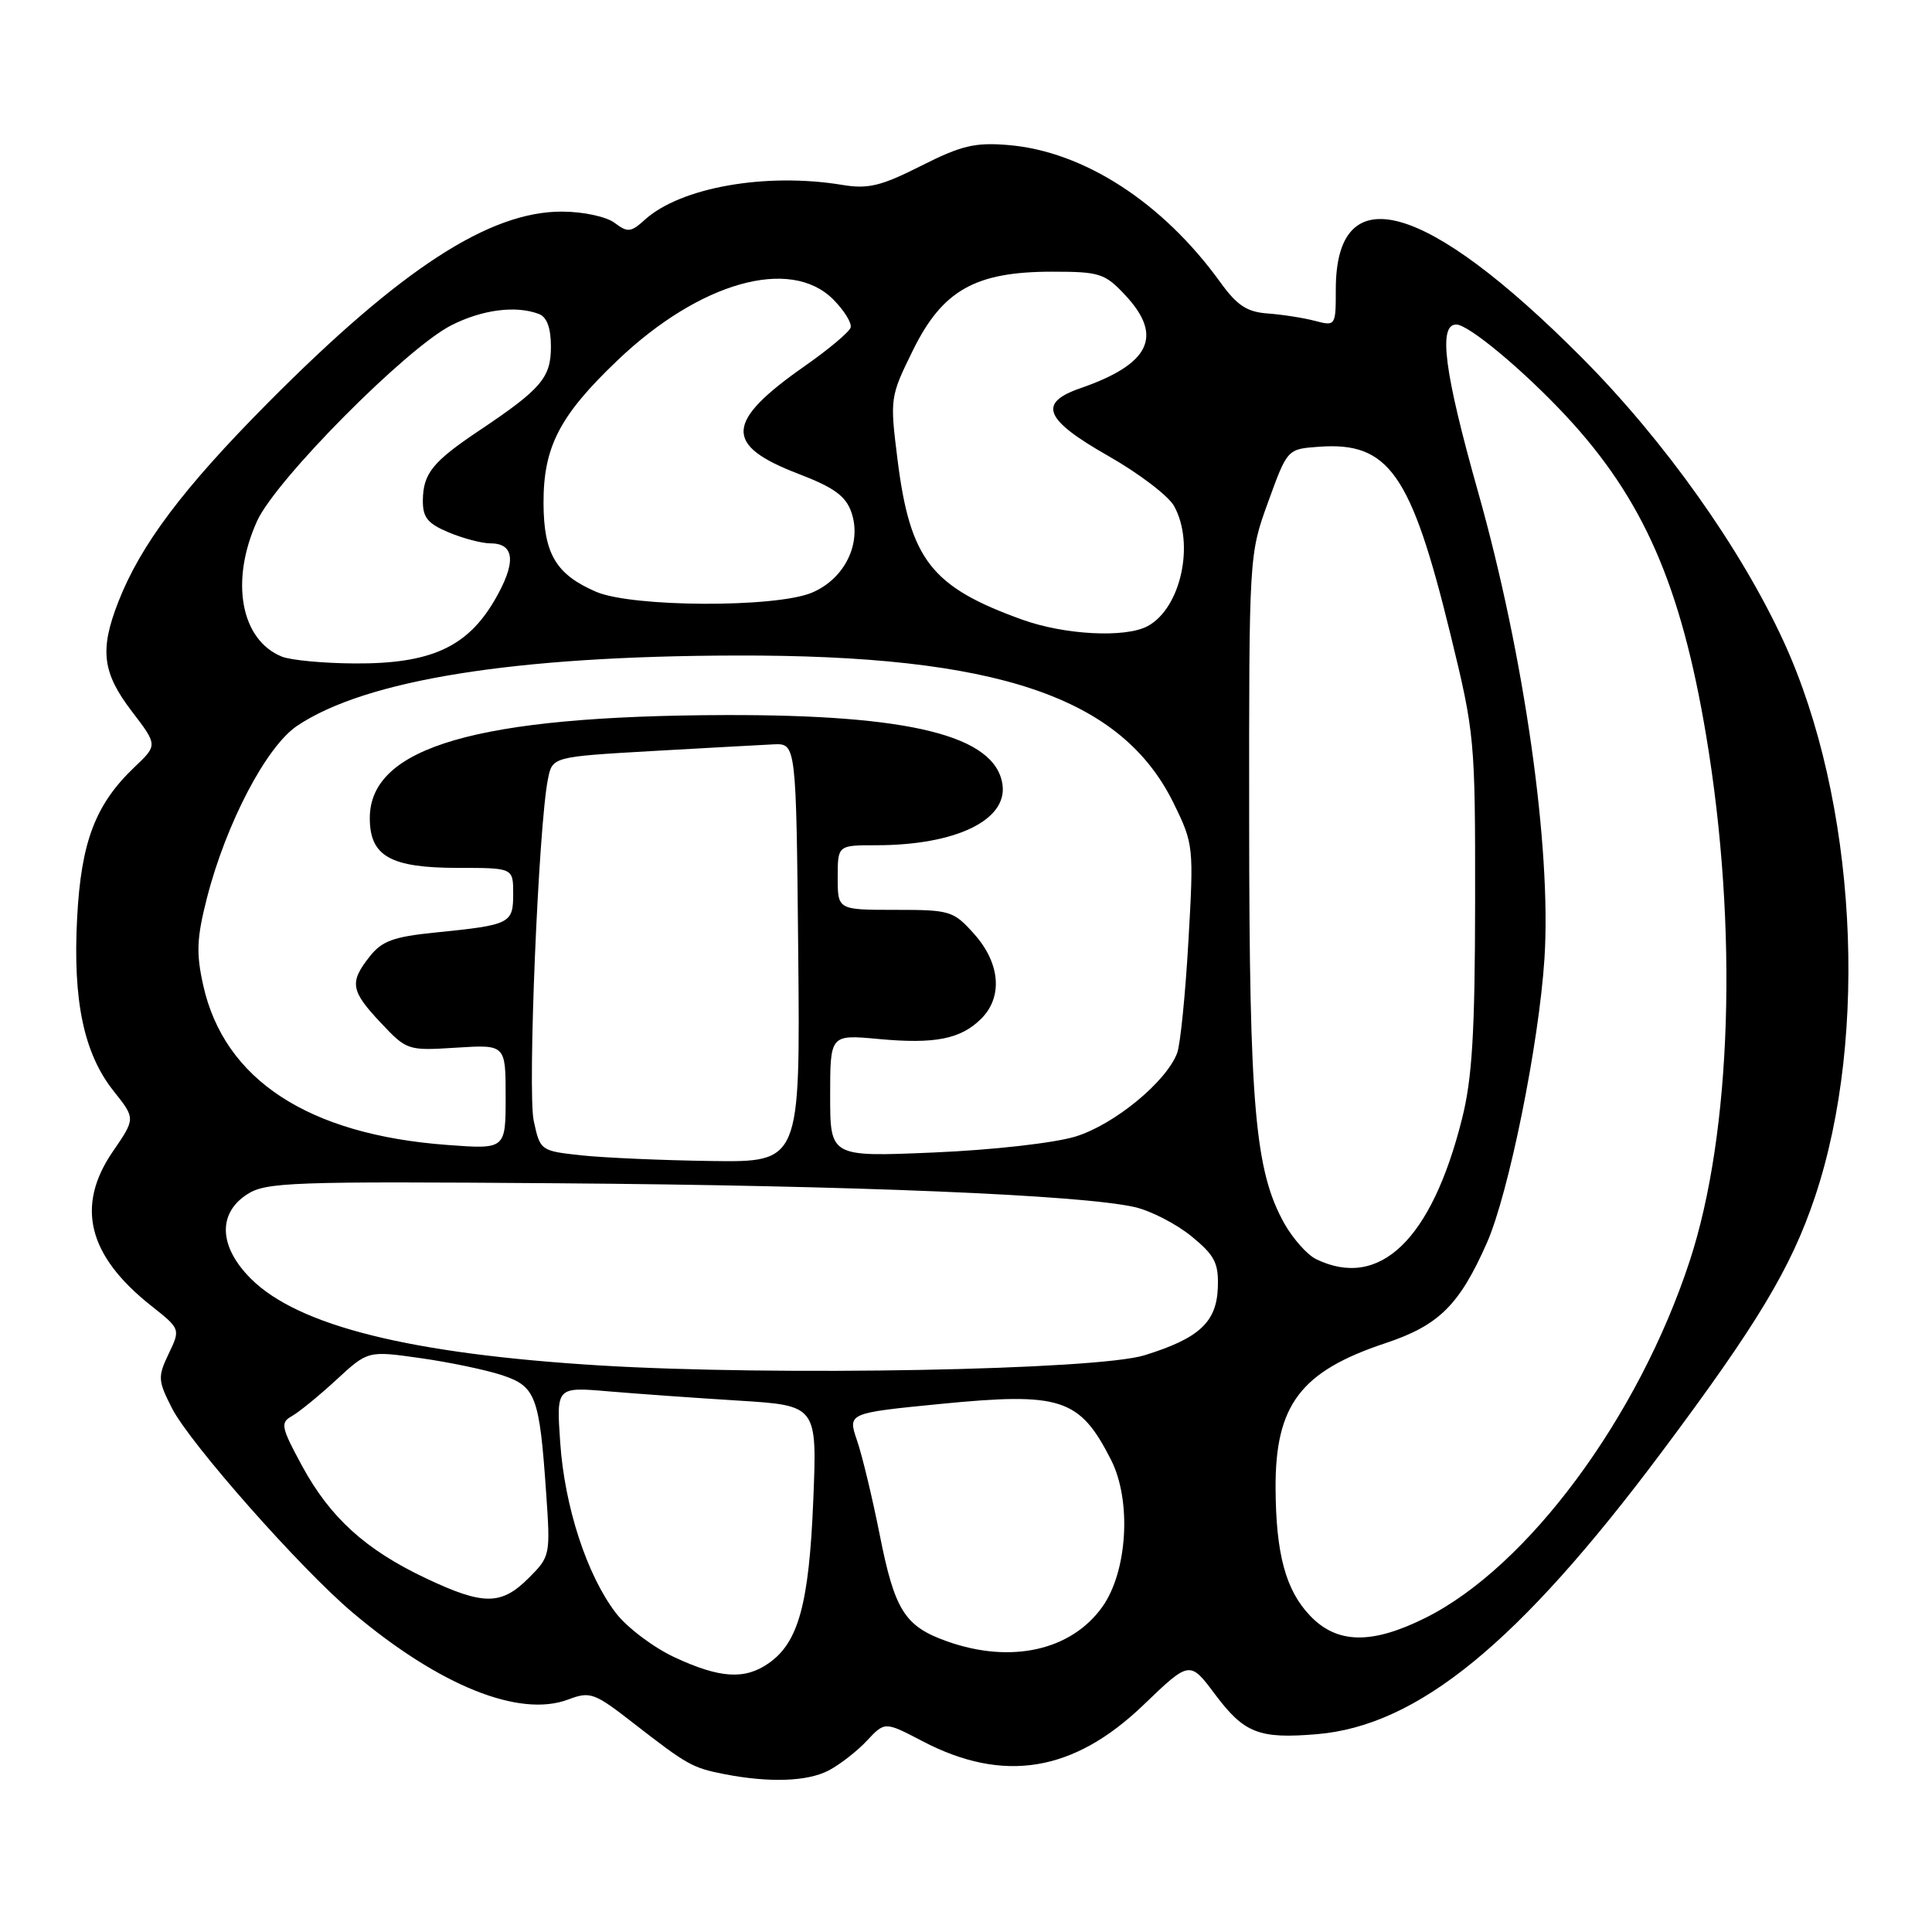 <?xml version="1.0" encoding="UTF-8" standalone="no"?>
<!DOCTYPE svg PUBLIC "-//W3C//DTD SVG 1.1//EN" "http://www.w3.org/Graphics/SVG/1.1/DTD/svg11.dtd" >
<svg xmlns="http://www.w3.org/2000/svg" xmlns:xlink="http://www.w3.org/1999/xlink" version="1.1" viewBox="0 0 256 256">
 <g >
 <path fill="currentColor"
d=" M 109.80 234.60 C 111.28 233.82 113.57 232.05 114.87 230.65 C 117.25 228.11 117.25 228.11 122.22 230.71 C 132.97 236.33 142.24 234.82 151.50 225.93 C 157.65 220.02 157.65 220.02 161.03 224.55 C 164.87 229.66 166.83 230.43 174.47 229.79 C 187.86 228.68 201.24 217.74 220.17 192.42 C 232.85 175.47 237.35 167.98 240.49 158.60 C 247.71 137.06 245.96 105.99 236.37 85.06 C 230.68 72.66 220.52 58.36 209.58 47.37 C 188.89 26.59 177.00 23.29 177.00 38.34 C 177.00 43.19 176.97 43.23 174.25 42.52 C 172.74 42.12 169.93 41.68 168.00 41.54 C 165.22 41.34 163.92 40.48 161.69 37.39 C 154.07 26.83 143.59 20.05 133.61 19.22 C 129.19 18.85 127.38 19.28 122.04 21.98 C 116.73 24.66 115.03 25.07 111.60 24.50 C 101.48 22.83 90.17 24.83 85.44 29.12 C 83.60 30.79 83.17 30.84 81.44 29.53 C 80.35 28.71 77.31 28.05 74.50 28.04 C 64.85 28.00 53.14 35.61 35.48 53.40 C 24.22 64.75 18.62 72.21 15.67 79.77 C 13.19 86.12 13.56 89.13 17.44 94.22 C 20.89 98.73 20.89 98.73 17.85 101.62 C 12.64 106.57 10.75 111.52 10.22 121.63 C 9.64 132.64 11.11 139.61 15.07 144.59 C 17.95 148.21 17.95 148.21 14.98 152.54 C 10.00 159.77 11.62 166.36 20.02 173.01 C 23.92 176.10 23.92 176.10 22.35 179.38 C 20.89 182.44 20.92 182.93 22.79 186.60 C 25.19 191.29 39.84 207.87 46.73 213.68 C 58.22 223.37 68.82 227.64 75.30 225.19 C 78.21 224.09 78.75 224.29 83.95 228.34 C 91.08 233.88 91.74 234.25 95.97 235.08 C 101.92 236.24 106.97 236.07 109.80 234.60 Z  M 89.38 219.60 C 86.57 218.29 83.06 215.64 81.59 213.71 C 77.76 208.69 74.81 199.65 74.23 191.13 C 73.72 183.77 73.72 183.77 80.61 184.36 C 84.40 184.68 92.18 185.24 97.89 185.59 C 108.28 186.24 108.28 186.24 107.76 198.87 C 107.20 212.50 105.80 217.62 101.88 220.37 C 98.69 222.61 95.41 222.40 89.38 219.60 Z  M 125.50 217.49 C 119.88 215.50 118.55 213.39 116.56 203.33 C 115.59 198.47 114.25 192.87 113.56 190.87 C 112.32 187.24 112.32 187.24 124.59 186.03 C 140.60 184.46 143.05 185.26 147.21 193.42 C 149.96 198.81 149.41 208.21 146.07 212.91 C 141.94 218.71 133.95 220.49 125.50 217.49 Z  M 173.61 214.11 C 170.36 210.72 169.06 205.91 169.02 197.15 C 168.98 186.15 172.35 181.71 183.57 177.98 C 190.66 175.62 193.37 172.94 197.02 164.69 C 199.91 158.14 203.92 138.34 204.65 127.00 C 205.59 112.30 201.97 86.86 195.86 65.21 C 191.37 49.29 190.55 43.00 192.96 43.00 C 194.59 43.00 201.83 49.03 207.50 55.11 C 217.73 66.09 222.74 77.53 226.08 97.50 C 230.33 122.91 229.47 150.10 223.89 167.10 C 217.09 187.83 202.43 207.62 188.89 214.37 C 181.77 217.92 177.18 217.84 173.61 214.11 Z  M 56.43 209.13 C 48.42 205.34 43.74 201.08 40.02 194.23 C 37.24 189.09 37.12 188.51 38.68 187.64 C 39.62 187.11 42.27 184.95 44.57 182.83 C 48.75 178.97 48.75 178.97 55.72 179.96 C 59.55 180.50 64.42 181.52 66.53 182.22 C 71.00 183.71 71.48 184.97 72.37 197.85 C 72.94 206.07 72.91 206.25 70.05 209.10 C 66.42 212.73 64.06 212.74 56.43 209.13 Z  M 79.50 180.93 C 54.42 179.40 39.53 175.70 33.25 169.44 C 29.02 165.22 28.81 160.82 32.72 158.27 C 35.22 156.64 38.47 156.52 73.97 156.79 C 113.03 157.08 143.33 158.33 150.37 159.95 C 152.50 160.44 155.87 162.18 157.87 163.81 C 160.96 166.34 161.48 167.35 161.37 170.58 C 161.21 175.20 158.91 177.33 151.65 179.58 C 145.31 181.55 102.70 182.34 79.50 180.93 Z  M 174.38 166.84 C 173.22 166.27 171.34 164.16 170.20 162.15 C 166.29 155.19 165.54 146.66 165.52 109.00 C 165.50 73.50 165.50 73.50 168.04 66.50 C 170.58 59.50 170.58 59.50 174.73 59.20 C 184.02 58.51 186.97 62.71 192.18 84.00 C 195.41 97.22 195.48 97.96 195.46 119.50 C 195.44 136.86 195.07 142.93 193.72 148.27 C 189.69 164.30 182.80 170.92 174.38 166.84 Z  M 77.04 153.09 C 71.62 152.50 71.57 152.47 70.72 148.50 C 69.89 144.62 71.35 109.51 72.60 103.26 C 73.19 100.28 73.19 100.28 86.35 99.52 C 93.58 99.11 100.85 98.71 102.50 98.63 C 105.50 98.50 105.50 98.50 105.77 126.25 C 106.03 154.00 106.03 154.00 94.27 153.84 C 87.79 153.75 80.04 153.41 77.04 153.09 Z  M 110.00 145.19 C 110.00 137.08 110.00 137.08 116.39 137.67 C 123.88 138.37 127.31 137.69 130.03 134.97 C 132.90 132.10 132.53 127.63 129.11 123.79 C 126.33 120.68 125.92 120.56 118.61 120.56 C 111.00 120.56 111.00 120.56 111.00 116.28 C 111.00 112.00 111.00 112.00 116.06 112.00 C 126.63 112.00 133.53 108.68 132.83 103.93 C 131.87 97.48 120.65 94.68 96.00 94.75 C 63.25 94.85 49.00 98.98 49.00 108.40 C 49.00 113.46 51.73 115.00 60.72 115.00 C 68.00 115.00 68.00 115.00 68.00 118.43 C 68.00 122.38 67.64 122.56 57.73 123.56 C 52.14 124.12 50.61 124.68 48.98 126.75 C 46.27 130.19 46.46 131.28 50.48 135.55 C 53.91 139.19 54.05 139.23 60.48 138.82 C 67.00 138.41 67.00 138.41 67.00 145.35 C 67.00 152.29 67.00 152.29 59.25 151.71 C 40.85 150.35 29.72 143.07 26.93 130.57 C 25.98 126.31 26.06 124.31 27.42 118.99 C 29.96 109.09 35.30 98.90 39.38 96.17 C 48.47 90.08 68.14 86.93 97.50 86.86 C 132.15 86.77 148.61 92.33 155.52 106.45 C 158.16 111.84 158.19 112.18 157.47 124.72 C 157.07 131.75 156.40 138.41 155.98 139.53 C 154.54 143.35 147.63 149.03 142.50 150.60 C 139.67 151.46 131.53 152.38 123.75 152.71 C 110.00 153.30 110.00 153.30 110.00 145.19 Z  M 37.36 87.01 C 31.89 84.80 30.46 76.98 34.07 69.03 C 36.55 63.57 53.83 46.15 59.77 43.12 C 63.88 41.02 68.37 40.44 71.42 41.61 C 72.47 42.01 73.00 43.46 73.00 45.93 C 73.00 50.05 71.73 51.54 63.50 57.05 C 57.33 61.18 56.07 62.73 56.03 66.30 C 56.01 68.57 56.66 69.38 59.47 70.55 C 61.38 71.35 63.86 72.00 65.00 72.00 C 68.25 72.00 68.43 74.59 65.51 79.58 C 61.87 85.78 57.01 87.97 47.00 87.91 C 42.88 87.89 38.54 87.48 37.36 87.01 Z  M 135.46 82.11 C 123.38 77.76 120.59 74.18 118.92 60.85 C 117.91 52.77 117.94 52.57 120.97 46.41 C 124.89 38.45 129.24 36.00 139.41 36.00 C 145.71 36.00 146.40 36.22 149.10 39.11 C 154.18 44.54 152.40 48.24 143.16 51.44 C 137.48 53.40 138.38 55.60 146.86 60.42 C 150.91 62.72 154.83 65.71 155.57 67.05 C 158.35 72.07 156.46 80.61 152.06 82.97 C 149.11 84.55 141.07 84.13 135.46 82.11 Z  M 79.00 78.42 C 73.68 76.13 72.05 73.40 72.02 66.71 C 71.99 59.22 74.14 55.07 81.84 47.73 C 92.70 37.38 104.71 33.99 110.39 39.66 C 111.86 41.13 112.90 42.82 112.71 43.41 C 112.51 44.01 109.79 46.30 106.64 48.50 C 96.05 55.91 95.88 58.99 105.83 62.80 C 110.50 64.59 112.06 65.72 112.81 67.87 C 114.24 71.99 111.92 76.72 107.56 78.54 C 102.74 80.55 83.79 80.47 79.00 78.42 Z "/>
</g>
</svg>